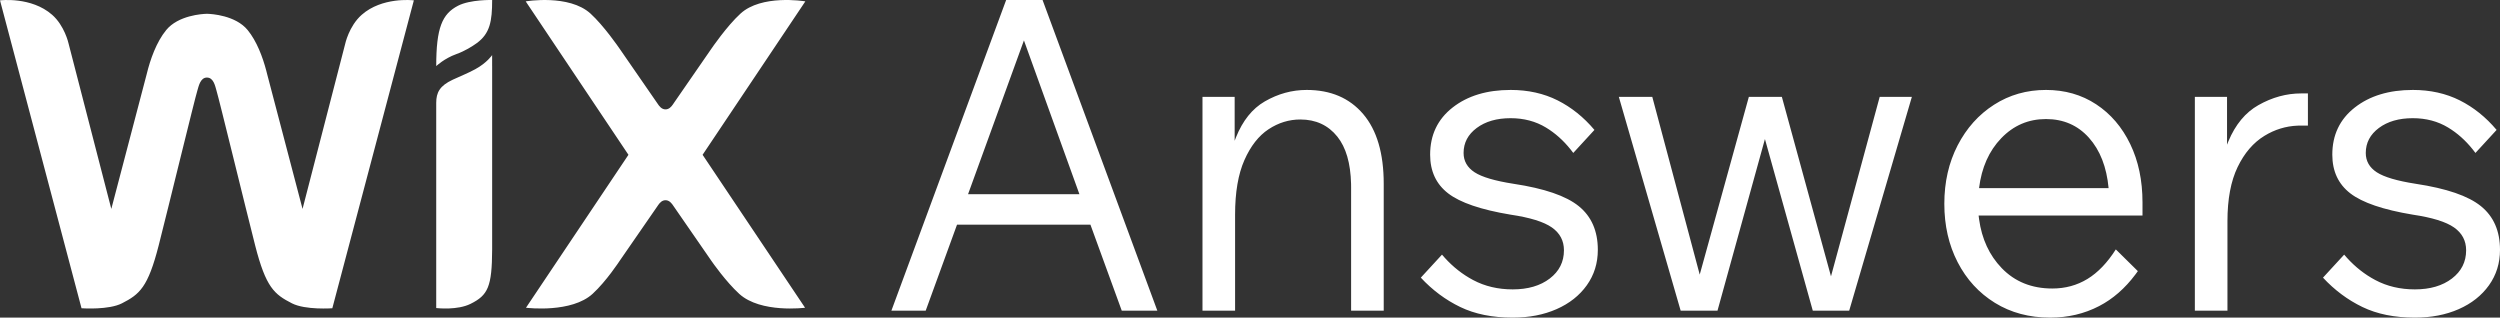<svg xmlns="http://www.w3.org/2000/svg" width="244" height="31" viewBox="0 0 244 31">
    <rect x="0" y="0" width="244" height="31" fill="#333333" stroke="none"/>
    <g fill="none" fill-rule="evenodd">
        <g fill="#FFF" fill-rule="nonzero">
            <path d="M328.434 120.778c1.708 0 3.237.34 4.588 1.018 1.35.679 2.548 1.64 3.595 2.884l-2.066 2.247-.262-.34c-.709-.887-1.51-1.6-2.404-2.14-1.006-.608-2.156-.912-3.451-.912-1.35 0-2.452.318-3.306.954-.855.636-1.282 1.449-1.282 2.438 0 .792.359 1.421 1.075 1.888.716.466 1.984.84 3.802 1.123 3.004.453 5.125 1.18 6.365 2.184 1.24 1.004 1.86 2.425 1.86 4.262 0 1.3-.358 2.453-1.075 3.457-.716 1.003-1.701 1.78-2.955 2.332-1.253.551-2.68.827-4.277.827-1.984 0-3.693-.346-5.125-1.039-1.433-.693-2.714-1.647-3.844-2.863l2.067-2.247.268.307c.817.902 1.74 1.627 2.77 2.174 1.143.608 2.43.912 3.864.912 1.487 0 2.693-.354 3.616-1.06.923-.707 1.384-1.626 1.384-2.757 0-.933-.392-1.675-1.177-2.227-.786-.55-2.129-.968-4.03-1.25-2.893-.481-4.925-1.174-6.096-2.079-1.171-.904-1.757-2.162-1.757-3.774 0-1.922.73-3.456 2.19-4.601 1.461-1.145 3.348-1.718 5.663-1.718zm52.25 0c1.847 0 3.48.467 4.898 1.4 1.42.933 2.528 2.226 3.327 3.88.8 1.654 1.199 3.555 1.199 5.704v1.272h-15.995l.045.365c.266 1.927 1.002 3.516 2.208 4.767 1.28 1.328 2.927 1.993 4.939 1.993 1.267 0 2.41-.311 3.43-.933 1.02-.622 1.942-1.584 2.769-2.884l2.15 2.12-.234.322c-1.022 1.366-2.205 2.397-3.549 3.092-1.446.75-3.037 1.124-4.773 1.124-2.039 0-3.837-.48-5.394-1.442-1.556-.961-2.769-2.283-3.637-3.965-.868-1.682-1.301-3.583-1.301-5.704 0-2.12.433-4.021 1.301-5.704.868-1.682 2.053-3.004 3.555-3.965 1.501-.961 3.189-1.442 5.063-1.442zm35.802 0c1.708 0 3.238.34 4.588 1.018 1.35.679 2.548 1.64 3.595 2.884l-2.066 2.247-.262-.34c-.709-.887-1.51-1.6-2.404-2.14-1.006-.608-2.156-.912-3.45-.912-1.351 0-2.453.318-3.307.954-.854.636-1.281 1.449-1.281 2.438 0 .792.358 1.421 1.074 1.888.716.466 1.984.84 3.802 1.123 3.004.453 5.125 1.18 6.365 2.184 1.24 1.004 1.86 2.425 1.86 4.262 0 1.3-.358 2.453-1.075 3.457-.716 1.003-1.701 1.78-2.955 2.332-1.253.551-2.68.827-4.277.827-1.984 0-3.692-.346-5.125-1.039-1.433-.693-2.714-1.647-3.844-2.863l2.067-2.247.268.307c.817.902 1.74 1.627 2.77 2.174 1.143.608 2.431.912 3.864.912 1.488 0 2.693-.354 3.616-1.06.923-.707 1.385-1.626 1.385-2.757 0-.933-.393-1.675-1.178-2.227-.786-.55-2.129-.968-4.03-1.25-2.893-.481-4.925-1.174-6.096-2.079-1.171-.904-1.757-2.162-1.757-3.774 0-1.922.73-3.456 2.191-4.601 1.46-1.145 3.348-1.718 5.662-1.718zm-74.222.679l4.629 17.345 4.794-17.345h3.224l4.794 17.514 4.753-17.514h3.14l-6.116 20.864h-3.554l-4.67-16.75-4.63 16.75h-3.595l-6.034-20.864h3.265zM282.754 112l11.201 30.321h-3.472l-3.058-8.396h-13.019l-3.058 8.396H268L279.2 112h3.555zm25.775 8.778c2.342 0 4.18.785 5.517 2.354 1.337 1.57 2.005 3.838 2.005 6.806v12.383h-3.183v-12l-.004-.384c-.05-2.016-.496-3.549-1.339-4.6-.895-1.117-2.1-1.675-3.616-1.675-1.102 0-2.136.318-3.1.954-.964.636-1.75 1.64-2.356 3.011-.606 1.371-.909 3.145-.909 5.322v9.372h-3.182v-20.864h3.14v4.283l.128-.333c.657-1.634 1.593-2.802 2.807-3.505 1.295-.749 2.659-1.124 4.092-1.124zm97.723.34v3.138h-.703l-.315.007c-1.148.05-2.22.38-3.218.99-1.089.664-1.963 1.682-2.625 3.053-.661 1.37-.992 3.13-.992 5.28v8.735h-3.182v-20.864h3.141v4.665l.133-.333c.685-1.635 1.66-2.81 2.925-3.526 1.35-.764 2.742-1.145 4.175-1.145h.661zm-146.658-8.985l.007.001-10.028 14.974 10.001 14.927s-4.33.558-6.426-1.357c-1.294-1.181-2.618-3.076-2.71-3.21l-.006-.008-3.69-5.339c-.18-.278-.413-.58-.788-.58-.332 0-.554.238-.725.487l-.062.093-3.69 5.34s-1.299 1.992-2.639 3.217c-2.046 1.87-6.295 1.382-6.496 1.358h-.007l10.002-14.928-10.028-14.974s4.232-.724 6.328 1.193c1.295 1.182 2.736 3.277 2.834 3.42l.006.008 3.69 5.34c.179.278.413.58.787.58.334 0 .555-.239.726-.487l.062-.094 3.69-5.34s1.5-2.203 2.841-3.427c2.046-1.871 6.128-1.226 6.32-1.194zm-30.562 5.244v1.07l.002-.002v17.883c-.015 3.67-.407 4.483-2.11 5.328-1.273.632-3.194.426-3.34.41l-.009-.001v-20.03c0-1.005.345-1.664 1.613-2.256.757-.353 1.462-.624 2.197-1.024 1.145-.623 1.647-1.378 1.647-1.378zm-42.944-3.934c1.204 1.061 1.589 2.727 1.618 2.858l.002.009 4.156 16.08 3.455-13.161c.337-1.398.943-3.128 1.904-4.298 1.178-1.437 3.532-1.575 3.936-1.583h.074c.403.008 2.757.146 3.936 1.583.886 1.08 1.471 2.637 1.82 3.97l.083.328 3.456 13.161 4.155-16.08s.367-1.762 1.622-2.867c1.977-1.74 4.914-1.429 5.08-1.41l.007.001-7.957 30.052s-2.625.19-3.938-.48c-1.725-.878-2.547-1.556-3.592-5.645-.93-3.644-3.537-14.352-3.775-15.115-.118-.377-.258-1.277-.934-1.277-.662 0-.815.9-.935 1.277-.243.762-2.845 11.47-3.775 15.115-1.045 4.09-1.865 4.767-3.59 5.646-1.268.645-3.753.491-3.929.48l-.01-.001L181 112.034s3.052-.382 5.088 1.41zm94.848 2.5l-5.455 15.013h10.87l-5.415-15.012zm99.749 7.677c-1.709 0-3.162.622-4.36 1.866-1.2 1.244-1.922 2.87-2.17 4.877H386.8c-.192-2.064-.833-3.704-1.921-4.92-1.089-1.215-2.487-1.823-4.195-1.823zM229.034 112c0 2.052-.203 3.271-1.514 4.218-.42.302-1.145.765-1.994 1.067-1.165.417-1.95 1.166-1.95 1.166 0-3.738.578-5.092 2.129-5.892 1.192-.616 3.329-.559 3.329-.559z" transform="translate(-181 -112)"/>
        </g>
    </g>
</svg>
